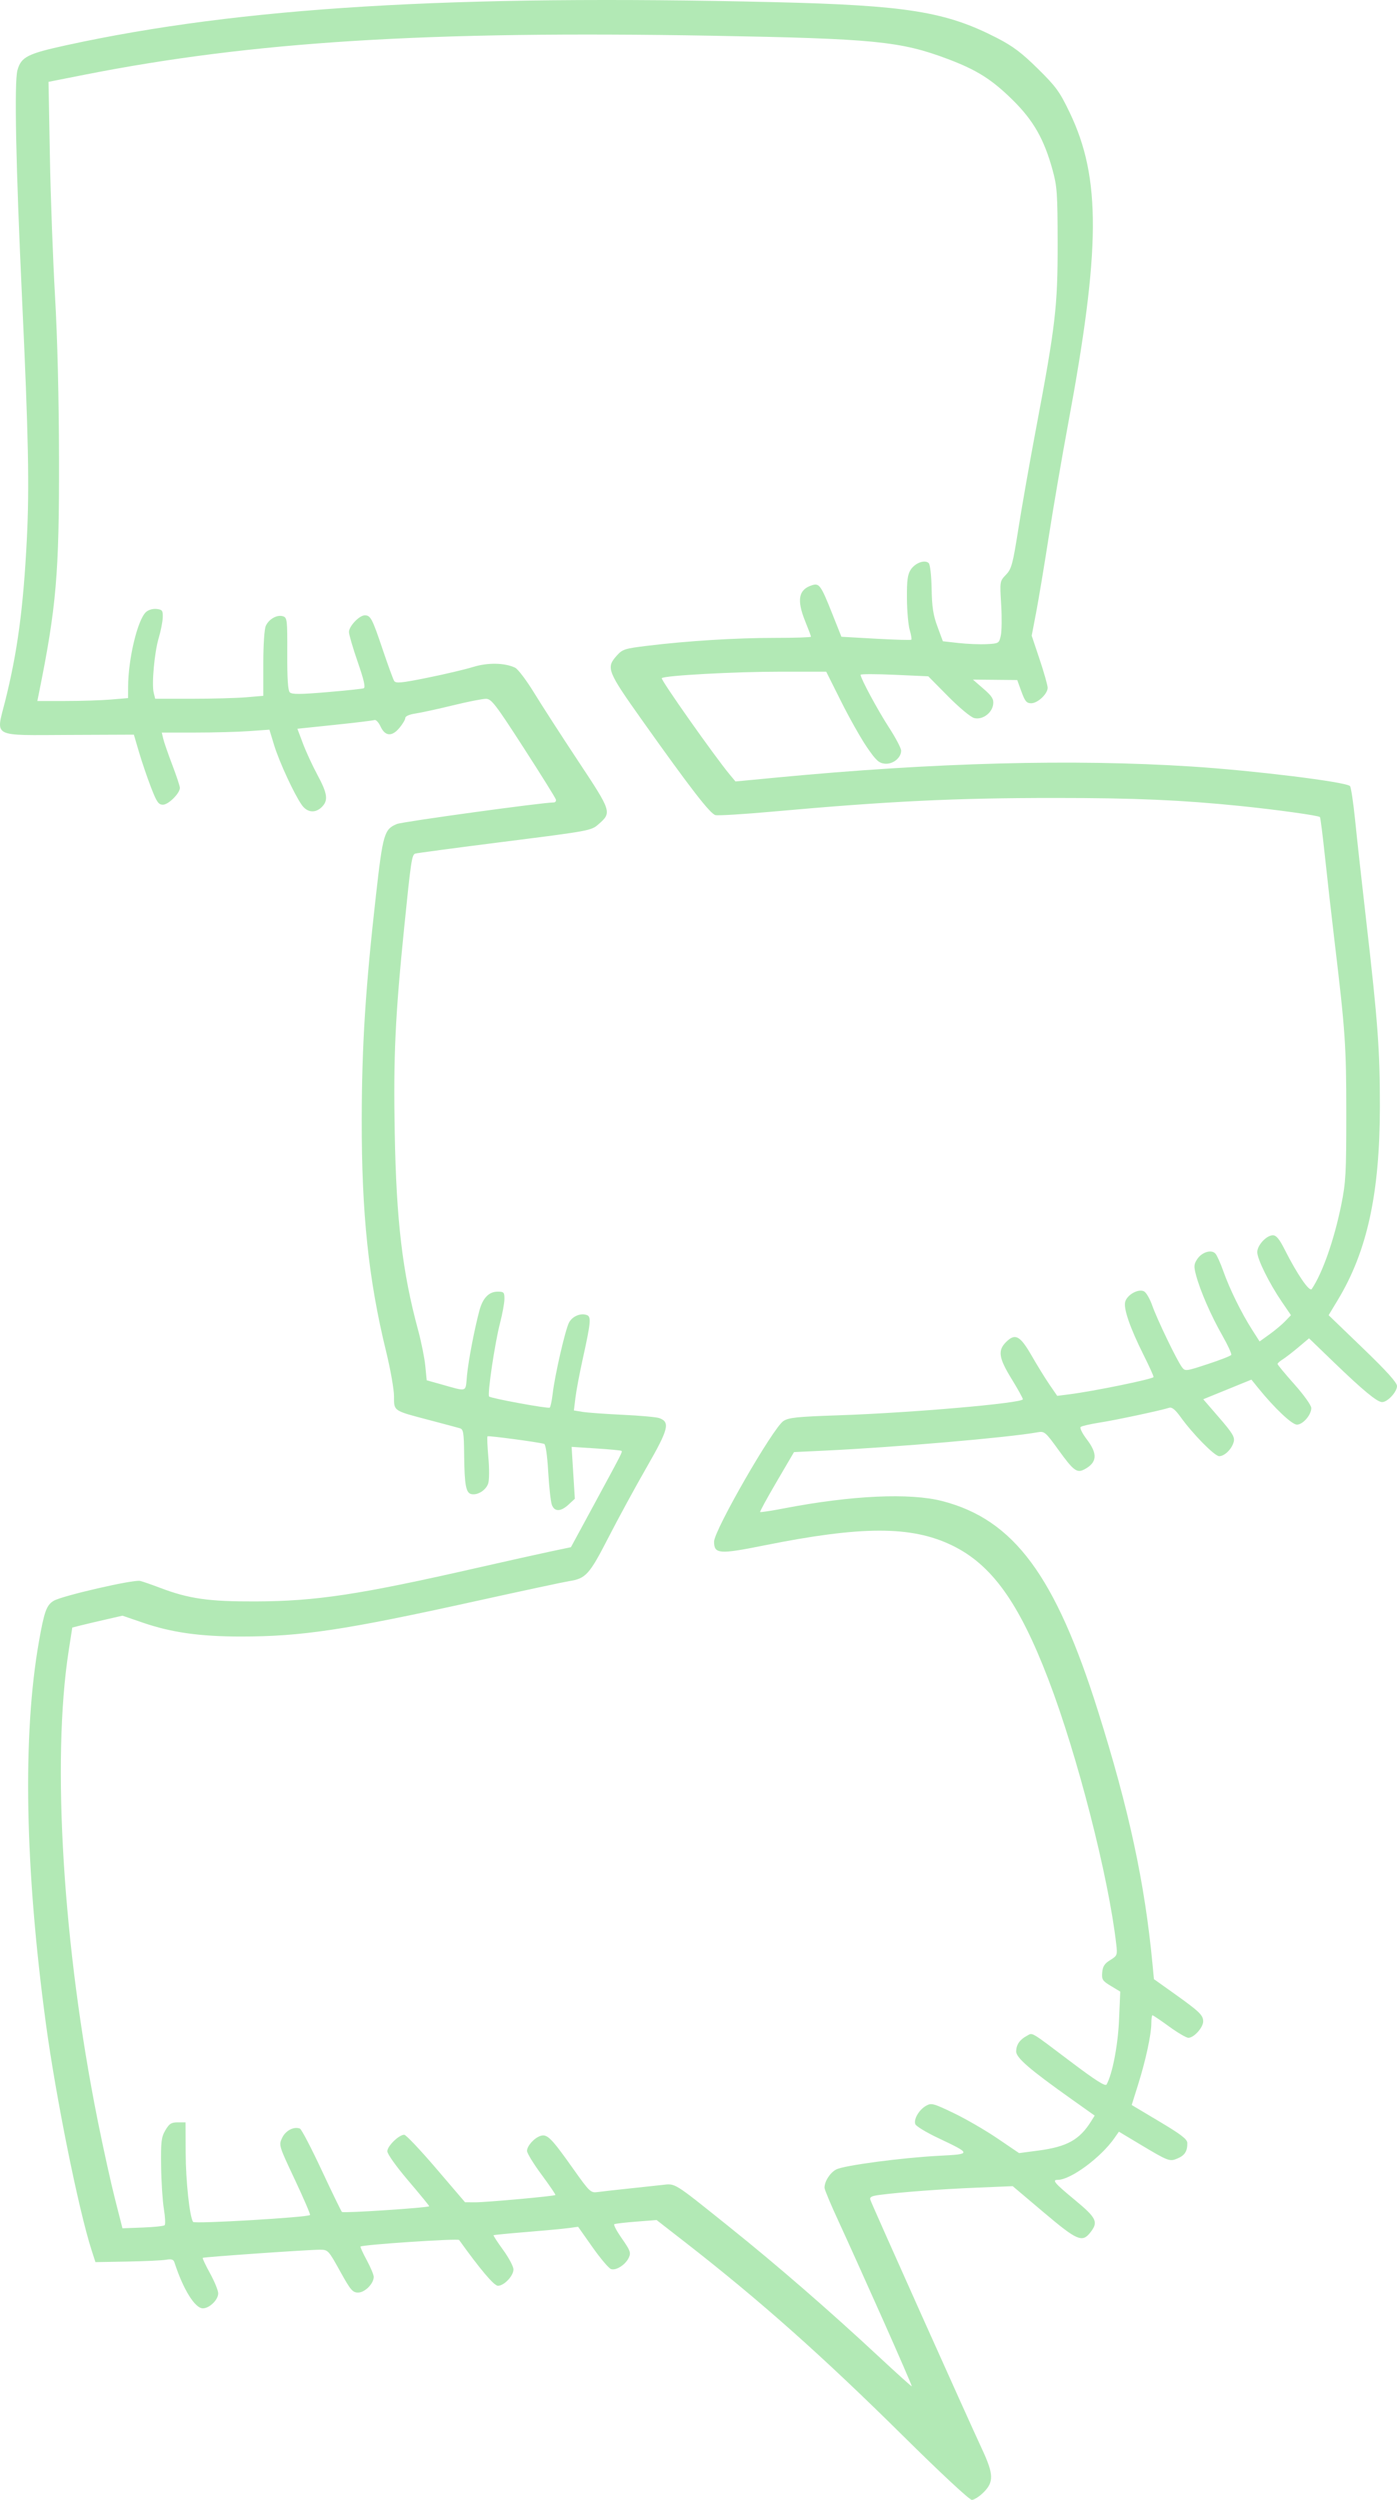<?xml version="1.0" encoding="UTF-8" standalone="no"?>
<!-- Created with Inkscape (http://www.inkscape.org/) -->

<svg
   xmlns:dc="http://purl.org/dc/elements/1.1/"
   xmlns:cc="http://creativecommons.org/ns#"
   xmlns:rdf="http://www.w3.org/1999/02/22-rdf-syntax-ns#"
   xmlns:svg="http://www.w3.org/2000/svg"
   xmlns="http://www.w3.org/2000/svg"
   xmlns:sodipodi="http://sodipodi.sourceforge.net/DTD/sodipodi-0.dtd"
   xmlns:inkscape="http://www.inkscape.org/namespaces/inkscape"
   id="svg3371"
   version="1.1"
   inkscape:version="0.91 r13725"
   width="774.773"
   height="1386.164"
   viewBox="0 0 774.773 1386.163"
   sodipodi:docname="talk-cloud-08.svg">
  <defs
     id="defs3375" />
  <sodipodi:namedview
     pagecolor="#ffffff"
     bordercolor="#666666"
     borderopacity="1"
     objecttolerance="10"
     gridtolerance="10"
     guidetolerance="10"
     inkscape:pageopacity="0"
     inkscape:pageshadow="2"
     inkscape:window-width="1440"
     inkscape:window-height="856"
     id="namedview3373"
     showgrid="false"
     inkscape:zoom="0.24544081"
     inkscape:cx="-1355.7638"
     inkscape:cy="176.55864"
     inkscape:window-x="0"
     inkscape:window-y="0"
     inkscape:window-maximized="0"
     inkscape:current-layer="layer10"
     fit-margin-top="0"
     fit-margin-left="0"
     fit-margin-right="0"
     fit-margin-bottom="0" />
  <g
     inkscape:groupmode="layer"
     id="layer10"
     inkscape:label="cloud 08"
     transform="translate(-961.26,97.45)">
    <path
       transform="translate(-3168.968,-216.25)"
       id="path3443"
       style="display:inline;fill:#B2E9B5"
       d="m 4619.544,1404.291 c -9.166,-20.579 -20.126,-44.882 -24.355,-54.007 -4.229,-9.125 -7.689,-17.395 -7.689,-18.379 0,-3.594 3.074,-8.388 6.522,-10.171 4.368,-2.259 36.281,-6.496 57.09,-7.581 18.045,-0.94 18.039,-1.01 -0.852,-9.965 -6.388,-3.028 -11.966,-6.423 -12.396,-7.543 -1.042,-2.715 2.065,-8.033 5.974,-10.227 2.926,-1.643 4.018,-1.353 15.283,4.054 6.673,3.203 17.569,9.509 24.215,14.015 l 12.083,8.193 10.728,-1.424 c 15.878,-2.107 22.788,-5.95 29.233,-16.255 l 1.954,-3.125 -12.73,-9.032 c -23.281,-16.517 -30.859,-23.048 -30.815,-26.553 0.046,-3.719 1.983,-6.545 5.924,-8.644 3.397,-1.809 1.305,-3.042 24.437,14.409 13.692,10.329 19.111,13.773 19.784,12.571 3.233,-5.777 6.298,-21.686 6.913,-35.876 l 0.676,-15.625 -5.188,-3.125 c -4.676,-2.817 -5.152,-3.555 -4.824,-7.484 0.281,-3.37 1.286,-4.929 4.434,-6.875 3.917,-2.422 4.044,-2.752 3.358,-8.767 -4.265,-37.404 -21.548,-104.818 -37.652,-146.872 -16.356,-42.709 -31.498,-63.744 -53.526,-74.356 -22.524,-10.85 -50.009,-10.821 -104.333,0.113 -24.688,4.969 -27.542,4.746 -27.542,-2.146 0,-6.223 32.666,-63.032 38.443,-66.856 2.928,-1.938 7.465,-2.408 30.932,-3.205 40.309,-1.368 101.875,-6.737 101.875,-8.885 0,-0.62 -2.812,-5.698 -6.25,-11.284 -7.115,-11.562 -7.751,-15.748 -3.098,-20.401 5.106,-5.106 7.797,-3.667 14.293,7.64 3.16,5.5 7.629,12.735 9.932,16.078 l 4.187,6.078 6.406,-0.806 c 13.645,-1.717 47.031,-8.558 47.031,-9.638 0,-0.625 -2.458,-6.047 -5.461,-12.049 -7.546,-15.078 -11.258,-25.747 -10.294,-29.588 0.994,-3.961 7.364,-7.515 10.481,-5.847 1.211,0.648 3.253,4.181 4.536,7.85 2.643,7.556 13.65,30.409 16.434,34.12 1.807,2.409 2.036,2.383 14.291,-1.634 6.85,-2.245 12.737,-4.539 13.081,-5.096 0.344,-0.558 -1.894,-5.436 -4.974,-10.841 -6.232,-10.935 -12.198,-24.617 -14.518,-33.291 -1.324,-4.95 -1.245,-6.141 0.589,-8.941 2.573,-3.926 7.889,-5.565 10.12,-3.12 0.865,0.949 2.86,5.381 4.432,9.85 3.399,9.662 9.995,23.083 15.849,32.248 l 4.231,6.623 5.503,-3.952 c 3.026,-2.173 6.939,-5.451 8.695,-7.284 l 3.192,-3.332 -5.09,-7.464 c -6.98,-10.237 -13.597,-23.615 -13.597,-27.49 0,-3.838 5.114,-9.349 8.675,-9.349 1.86,0 3.591,2.085 6.473,7.795 7.021,13.909 13.829,23.842 15.076,21.994 5.967,-8.847 12.421,-27.251 16.354,-46.634 2.52,-12.421 2.796,-17.415 2.795,-50.655 0,-37.424 -0.563,-45.731 -6.376,-94.375 -1.725,-14.438 -4.168,-35.984 -5.428,-47.881 -1.26,-11.897 -2.524,-21.864 -2.809,-22.149 -0.86,-0.86 -24.197,-4.102 -44.136,-6.132 -32.563,-3.315 -58.723,-4.451 -102.629,-4.457 -55.469,-0.008 -92.574,1.788 -157.219,7.609 -15.729,1.416 -29.799,2.274 -31.267,1.905 -2.959,-0.743 -13.852,-14.83 -40.606,-52.508 -19.387,-27.304 -20.136,-29.195 -14.187,-35.853 3.238,-3.624 4.373,-3.99 17.188,-5.55 22.19,-2.701 49.013,-4.359 70.517,-4.359 11.043,0 20.078,-0.292 20.078,-0.65 0,-0.357 -1.406,-4.111 -3.125,-8.341 -4.949,-12.18 -3.828,-17.919 3.964,-20.29 3.735,-1.136 4.784,0.371 10.815,15.53 l 5.221,13.125 19.124,1.085 c 10.518,0.597 19.362,0.846 19.654,0.555 0.291,-0.291 -0.119,-2.748 -0.911,-5.46 -0.793,-2.711 -1.48,-10.579 -1.529,-17.483 -0.07,-9.989 0.362,-13.241 2.116,-15.918 2.458,-3.752 7.87,-5.706 9.975,-3.6 0.783,0.783 1.468,6.88 1.598,14.221 0.178,10.087 0.874,14.598 3.234,20.976 l 3.007,8.125 8.741,0.978 c 4.808,0.538 11.814,0.819 15.57,0.625 6.687,-0.346 6.849,-0.444 7.817,-4.728 0.543,-2.406 0.635,-10.178 0.204,-17.27 -0.78,-12.828 -0.766,-12.913 2.65,-16.479 3.109,-3.245 3.767,-5.693 6.95,-25.855 1.934,-12.249 6.332,-37.177 9.773,-55.396 10.76,-56.971 11.995,-67.566 11.947,-102.5 -0.038,-27.612 -0.312,-31.609 -2.792,-40.625 -4.7,-17.091 -10.593,-27.465 -22.01,-38.75 -11.622,-11.488 -19.978,-16.773 -36.147,-22.862 -26.145,-9.846 -40.848,-11.296 -130.845,-12.902 -157.699,-2.814 -254.721,3.221 -347.997,21.646 l -19.872,3.925 0.76,41.346 c 0.418,22.74 1.704,57.659 2.858,77.596 1.317,22.764 2.136,56.247 2.202,90 0.124,63.821 -1.455,82.204 -11.191,130.312 l -0.822,4.062 15.593,0 c 8.576,0 19.896,-0.364 25.156,-0.808 l 9.564,-0.808 0.025,-6.379 c 0.06,-15.428 5.265,-37.116 9.918,-41.328 1.365,-1.236 3.81,-1.945 5.884,-1.708 3.179,0.364 3.533,0.862 3.399,4.781 -0.083,2.406 -1.079,7.469 -2.215,11.25 -2.377,7.909 -3.998,25.64 -2.786,30.469 l 0.824,3.281 20.413,0 c 11.227,0 24.716,-0.364 29.976,-0.808 l 9.564,-0.808 0,-17.883 c 0,-10.445 0.577,-19.15 1.388,-20.929 1.731,-3.799 6.28,-6.333 9.521,-5.304 2.312,0.734 2.452,1.957 2.377,20.735 -0.056,13.929 0.372,20.407 1.417,21.452 1.163,1.163 5.734,1.142 20.475,-0.095 10.438,-0.876 19.664,-1.856 20.503,-2.178 1.093,-0.419 0.151,-4.55 -3.322,-14.57 -2.666,-7.692 -4.85,-15.174 -4.853,-16.627 -0.012,-3.188 5.729,-9.233 8.762,-9.233 3.237,0 4.117,1.674 9.914,18.87 2.92,8.66 5.794,16.531 6.387,17.491 0.906,1.466 3.873,1.182 18.498,-1.773 9.58,-1.935 20.932,-4.612 25.226,-5.949 8.169,-2.542 17.666,-2.371 23.407,0.421 1.554,0.756 6.296,7.042 10.538,13.969 4.242,6.927 15.264,23.995 24.492,37.929 18.491,27.919 18.624,28.336 11.184,34.869 -4.051,3.557 -4.782,3.692 -52.199,9.689 -26.45,3.345 -48.727,6.319 -49.505,6.609 -1.832,0.683 -2.357,4.213 -6.038,40.605 -5.027,49.694 -6.048,71.677 -5.29,113.936 0.878,48.905 4.252,77.458 12.95,109.583 1.768,6.531 3.57,15.482 4.004,19.891 l 0.789,8.016 7.5,2.097 c 15.519,4.338 13.91,4.849 14.829,-4.711 0.81,-8.433 4.222,-26.21 6.965,-36.295 1.841,-6.767 5.264,-10.247 10.081,-10.247 3.402,0 3.748,0.377 3.729,4.062 -0.012,2.234 -1.108,8.248 -2.437,13.363 -2.895,11.149 -7.13,39.653 -6.052,40.731 1.023,1.023 32.549,6.812 33.59,6.168 0.449,-0.278 1.196,-3.755 1.659,-7.728 1.2,-10.292 6.949,-35.346 9.039,-39.392 1.839,-3.56 6.516,-5.532 9.973,-4.205 2.434,0.934 2.124,4.131 -2.378,24.499 -1.748,7.906 -3.558,17.527 -4.022,21.379 l -0.845,7.004 4.809,0.793 c 2.645,0.436 12.684,1.162 22.309,1.614 9.625,0.451 18.75,1.282 20.278,1.846 6.086,2.246 5.084,6.156 -6.934,27.064 -6.22,10.821 -15.789,28.393 -21.264,39.05 -10.643,20.715 -12.537,22.817 -21.867,24.28 -2.866,0.449 -26.587,5.531 -52.712,11.293 -71.805,15.836 -95.752,19.431 -129.367,19.423 -22.697,-0.01 -38.419,-2.235 -54.367,-7.707 l -11.235,-3.855 -9.39,2.142 c -5.165,1.178 -11.429,2.659 -13.922,3.29 l -4.532,1.147 -1.989,12.806 c -9.509,61.236 -3.152,164.416 16.036,260.306 3.027,15.125 7.367,34.812 9.644,43.75 l 4.141,16.25 11.24,-0.427 c 6.182,-0.235 11.651,-0.814 12.153,-1.287 0.502,-0.473 0.312,-4.5 -0.422,-8.948 -0.734,-4.448 -1.426,-15.119 -1.537,-23.713 -0.178,-13.738 0.107,-16.154 2.368,-20 2.147,-3.656 3.278,-4.375 6.875,-4.375 l 4.305,0 0.065,16.875 c 0.06,15.636 2.184,35.433 4.112,38.338 0.785,1.183 63.555,-2.528 64.862,-3.834 0.303,-0.303 -3.491,-9.135 -8.431,-19.627 -8.938,-18.983 -8.972,-19.096 -7.018,-23.193 1.923,-4.032 6.49,-6.396 9.845,-5.096 0.861,0.334 6.259,10.66 11.997,22.947 5.737,12.287 10.826,22.761 11.309,23.275 0.72,0.766 47.576,-2.3 48.395,-3.167 0.139,-0.147 -5.021,-6.454 -11.466,-14.017 -6.776,-7.951 -11.734,-14.889 -11.756,-16.451 -0.04,-2.851 6.422,-9.174 9.375,-9.174 0.947,0 8.919,8.419 17.716,18.709 l 15.995,18.709 5.625,0.038 c 5.963,0.04 43.865,-3.404 44.505,-4.043 0.207,-0.207 -3.253,-5.285 -7.689,-11.285 -4.436,-6 -8.066,-11.92 -8.066,-13.157 0,-2.783 4.026,-7.242 7.547,-8.36 3.619,-1.149 6.005,1.243 17.691,17.738 9.512,13.426 10.056,13.952 13.893,13.434 2.196,-0.296 9.618,-1.137 16.494,-1.867 6.875,-0.73 15.435,-1.649 19.021,-2.042 7.943,-0.87 5.872,-2.151 37.51,23.202 26.669,21.37 55.652,46.522 83.464,72.43 9.622,8.963 17.629,16.163 17.793,16 0.164,-0.164 -7.202,-17.134 -16.369,-37.713 z m 12.331,65.977 C 4586.263,1425.098 4551.765,1394.435 4510,1361.942 l -15.625,-12.156 -11.25,0.874 c -6.188,0.48 -11.681,1.13 -12.207,1.443 -0.526,0.313 1.389,3.913 4.255,8.001 4.575,6.523 5.043,7.803 3.826,10.473 -1.798,3.946 -7.013,7.33 -9.876,6.407 -1.237,-0.398 -5.856,-5.839 -10.264,-12.09 l -8.015,-11.366 -5.11,0.699 c -2.811,0.385 -13.266,1.365 -23.235,2.178 -9.969,0.813 -18.309,1.623 -18.534,1.8 -0.225,0.177 2.166,3.86 5.312,8.184 3.147,4.324 5.721,9.182 5.721,10.794 0,3.583 -5.221,9.068 -8.632,9.068 -2.121,0 -9.846,-9.123 -21.515,-25.409 -0.659,-0.919 -53.413,2.593 -54.675,3.64 -0.246,0.204 1.301,3.598 3.438,7.542 2.136,3.944 3.884,8.12 3.884,9.281 0,3.754 -4.913,8.697 -8.644,8.697 -3.079,0 -4.192,-1.316 -10.041,-11.875 -6.434,-11.613 -6.679,-11.875 -11.134,-11.891 -6.044,-0.021 -64.426,4.037 -65.016,4.519 -0.253,0.207 1.575,4.079 4.062,8.605 2.487,4.526 4.523,9.517 4.523,11.092 0,3.556 -4.864,8.3 -8.51,8.3 -4.399,0 -10.924,-10.523 -15.73,-25.372 -0.571,-1.763 -1.605,-2.099 -4.806,-1.558 -2.243,0.379 -11.946,0.828 -21.562,0.997 l -17.483,0.308 -2.141,-6.631 c -7.199,-22.298 -19.829,-84.904 -25.319,-125.504 -11.662,-86.244 -13.02,-160.001 -3.9,-211.819 2.964,-16.841 4.217,-20.316 8.195,-22.736 4.534,-2.757 44.291,-11.911 47.936,-11.036 1.482,0.356 6.443,2.072 11.024,3.813 16.001,6.084 27.064,7.666 52.921,7.567 33.746,-0.128 57.507,-3.729 123.125,-18.66 16.156,-3.676 34.438,-7.75 40.625,-9.053 l 11.25,-2.368 12.822,-23.662 c 15.846,-29.241 15.823,-29.196 15.193,-29.755 -0.283,-0.252 -6.62,-0.853 -14.082,-1.337 l -13.566,-0.88 0.899,14.392 0.899,14.392 -3.453,3.2 c -4.337,4.019 -7.808,4.099 -9.285,0.213 -0.625,-1.643 -1.537,-9.848 -2.027,-18.235 -0.546,-9.343 -1.426,-15.393 -2.271,-15.622 -3.811,-1.035 -30.929,-4.648 -31.394,-4.183 -0.296,0.296 -0.084,5.57 0.47,11.72 0.564,6.246 0.521,12.62 -0.096,14.44 -1.253,3.698 -5.766,6.583 -9.248,5.912 -3.107,-0.598 -3.909,-4.891 -4.088,-21.899 -0.129,-12.155 -0.433,-14.063 -2.335,-14.629 -1.203,-0.358 -8.938,-2.428 -17.188,-4.599 -19.998,-5.263 -19.375,-4.839 -19.375,-13.168 0,-3.801 -1.984,-15.018 -4.409,-24.927 -9.73,-39.764 -13.588,-76.551 -13.498,-128.699 0.071,-40.984 2.101,-72.91 7.892,-124.139 3.861,-34.153 4.609,-36.689 11.674,-39.551 3.165,-1.282 80.74,-11.935 86.912,-11.935 0.886,0 1.429,-0.724 1.207,-1.609 -0.222,-0.885 -8.279,-13.808 -17.904,-28.717 -15.602,-24.168 -17.864,-27.111 -20.862,-27.141 -1.849,-0.018 -10.108,1.614 -18.353,3.628 -8.245,2.013 -17.561,4.046 -20.701,4.517 -3.437,0.515 -5.709,1.508 -5.709,2.493 0,0.9 -1.481,3.397 -3.291,5.548 -4.163,4.947 -7.901,4.63 -10.459,-0.888 -1.031,-2.224 -2.525,-3.809 -3.319,-3.522 -0.794,0.287 -10.741,1.491 -22.104,2.675 l -20.66,2.154 3.102,8.243 c 1.706,4.534 5.324,12.365 8.041,17.402 5.55,10.291 6.072,14.084 2.439,17.717 -3.615,3.615 -8.094,3.183 -11.125,-1.074 -4.159,-5.841 -12.525,-23.919 -15.346,-33.163 l -2.628,-8.612 -11.267,0.8 C 4262.186,524.64 4248.754,525 4238.534,525 l -18.582,0 0.809,3.438 c 0.445,1.891 2.706,8.416 5.024,14.5 2.318,6.085 4.215,11.807 4.215,12.717 0,3.018 -6.362,9.345 -9.395,9.345 -2.493,0 -3.476,-1.435 -6.681,-9.745 -2.067,-5.36 -5.039,-14.1 -6.605,-19.423 l -2.847,-9.678 -35.611,0.155 c -43.9,0.192 -40.926,1.735 -35.818,-18.583 6.84,-27.208 10.117,-51.563 12.055,-89.602 1.48,-29.048 0.921,-57.374 -2.638,-133.75 -3.445,-73.906 -4.375,-120.002 -2.557,-126.62 2.032,-7.395 5.524,-9.174 27.344,-13.929 C 4263.681,122.811 4380.86,115.702 4560,119.998 c 72.985,1.75 94.818,5.268 123.125,19.837 8.844,4.552 13.691,8.196 22.665,17.04 10.155,10.008 12.11,12.699 17.708,24.375 17.386,36.263 17.162,75.555 -0.988,173.125 -3.325,17.875 -8.104,45.719 -10.619,61.875 -2.515,16.156 -5.679,35.146 -7.03,42.2 l -2.456,12.825 4.423,13.216 c 2.432,7.269 4.423,14.32 4.423,15.67 0,3.413 -5.521,8.589 -9.162,8.589 -2.505,0 -3.428,-1.107 -5.369,-6.435 l -2.344,-6.435 -12.289,-0.128 -12.289,-0.128 5.833,5.064 c 4.799,4.165 5.759,5.696 5.414,8.626 -0.573,4.863 -5.967,8.789 -10.509,7.649 -1.944,-0.488 -8.217,-5.696 -14.463,-12.008 l -11.03,-11.146 -18.771,-0.847 c -10.324,-0.466 -18.771,-0.465 -18.771,10e-4 0,1.963 9.549,19.677 15.775,29.267 3.699,5.696 6.724,11.461 6.724,12.812 0,3.997 -4.597,7.659 -9.064,7.218 -3.276,-0.323 -4.898,-1.817 -9.915,-9.136 -3.3,-4.812 -9.729,-16.203 -14.287,-25.312 l -8.288,-16.562 -25.161,-0.004 c -25.604,-0.004 -64.439,2.103 -66.046,3.584 -0.777,0.716 29.461,43.593 37.76,53.542 l 3.125,3.746 23.125,-2.204 c 87.122,-8.304 164.116,-10.336 230,-6.07 34.715,2.248 85.345,8.501 87.671,10.827 0.583,0.582 1.877,9.191 2.876,19.131 0.999,9.94 3.79,35.229 6.203,56.197 6.375,55.412 7.525,71.13 7.503,102.5 -0.034,47.969 -7.014,80.064 -23.276,107.026 l -5.148,8.536 18.961,18.267 c 13.203,12.72 18.961,19.105 18.961,21.026 0,3.258 -5.23,8.895 -8.252,8.895 -2.769,0 -10.537,-6.42 -27.067,-22.368 l -13.467,-12.993 -5.92,4.982 c -3.256,2.74 -7.185,5.769 -8.732,6.731 -1.547,0.962 -2.812,2.097 -2.812,2.522 0,0.425 4.202,5.493 9.339,11.262 5.247,5.893 9.355,11.647 9.375,13.133 0.051,3.796 -4.647,9.231 -7.981,9.231 -2.76,0 -12.457,-9.172 -21.453,-20.291 l -3.775,-4.666 -13.356,5.443 -13.356,5.443 8.849,10.223 c 7.333,8.472 8.716,10.753 8.072,13.318 -1.002,3.992 -5.06,8.031 -8.07,8.031 -2.534,0 -14.627,-12.266 -21.422,-21.728 -2.877,-4.007 -4.806,-5.596 -6.238,-5.141 -4.896,1.554 -29.613,6.826 -38.467,8.204 -5.303,0.826 -10.127,1.939 -10.72,2.474 -0.593,0.535 0.954,3.634 3.438,6.887 6.124,8.02 5.738,12.831 -1.331,16.596 -4.158,2.215 -6.052,0.805 -14.332,-10.665 -7.268,-10.067 -7.841,-10.559 -11.547,-9.895 -16.454,2.949 -78.586,8.301 -118.296,10.189 l -16.897,0.804 -9.61,16.401 c -5.286,9.021 -9.416,16.596 -9.178,16.834 0.238,0.238 6.26,-0.687 13.382,-2.056 37.404,-7.189 69.717,-8.664 87.7,-4.002 39.675,10.285 62.666,41.324 86.35,116.575 17.169,54.551 25.856,94.886 30.167,140.071 l 0.804,8.423 10.84,7.72 c 14.438,10.283 16.465,12.216 16.465,15.708 0,3.402 -5.138,9.1 -8.206,9.1 -1.138,0 -5.936,-2.812 -10.663,-6.25 -4.726,-3.438 -8.883,-6.25 -9.237,-6.25 -0.354,0 -0.644,1.992 -0.644,4.428 0,6.147 -3.076,20.422 -7.314,33.94 l -3.572,11.392 15.402,9.183 c 12.054,7.187 15.411,9.772 15.443,11.893 0.069,4.545 -1.405,6.868 -5.434,8.562 -4.443,1.868 -4.939,1.675 -21.953,-8.527 l -10.553,-6.328 -2.564,3.666 c -7.487,10.708 -24.216,23.041 -31.254,23.041 -3.47,0 -2.033,1.712 9.356,11.139 12.133,10.043 13.181,12.245 8.601,18.067 -4.506,5.729 -7.293,4.524 -25.891,-11.198 l -17.143,-14.492 -20,0.824 c -19.54,0.804 -41.432,2.434 -53.538,3.985 -4.786,0.613 -5.908,1.191 -5.413,2.787 0.701,2.261 53.848,120.862 61.896,138.125 6.502,13.947 6.669,18.274 0.93,24.013 -2.337,2.337 -5.291,4.234 -6.562,4.214 -1.325,-0.02 -17.265,-14.843 -37.312,-34.696 z"
       inkscape:connector-curvature="0" />
  </g>
</svg>
